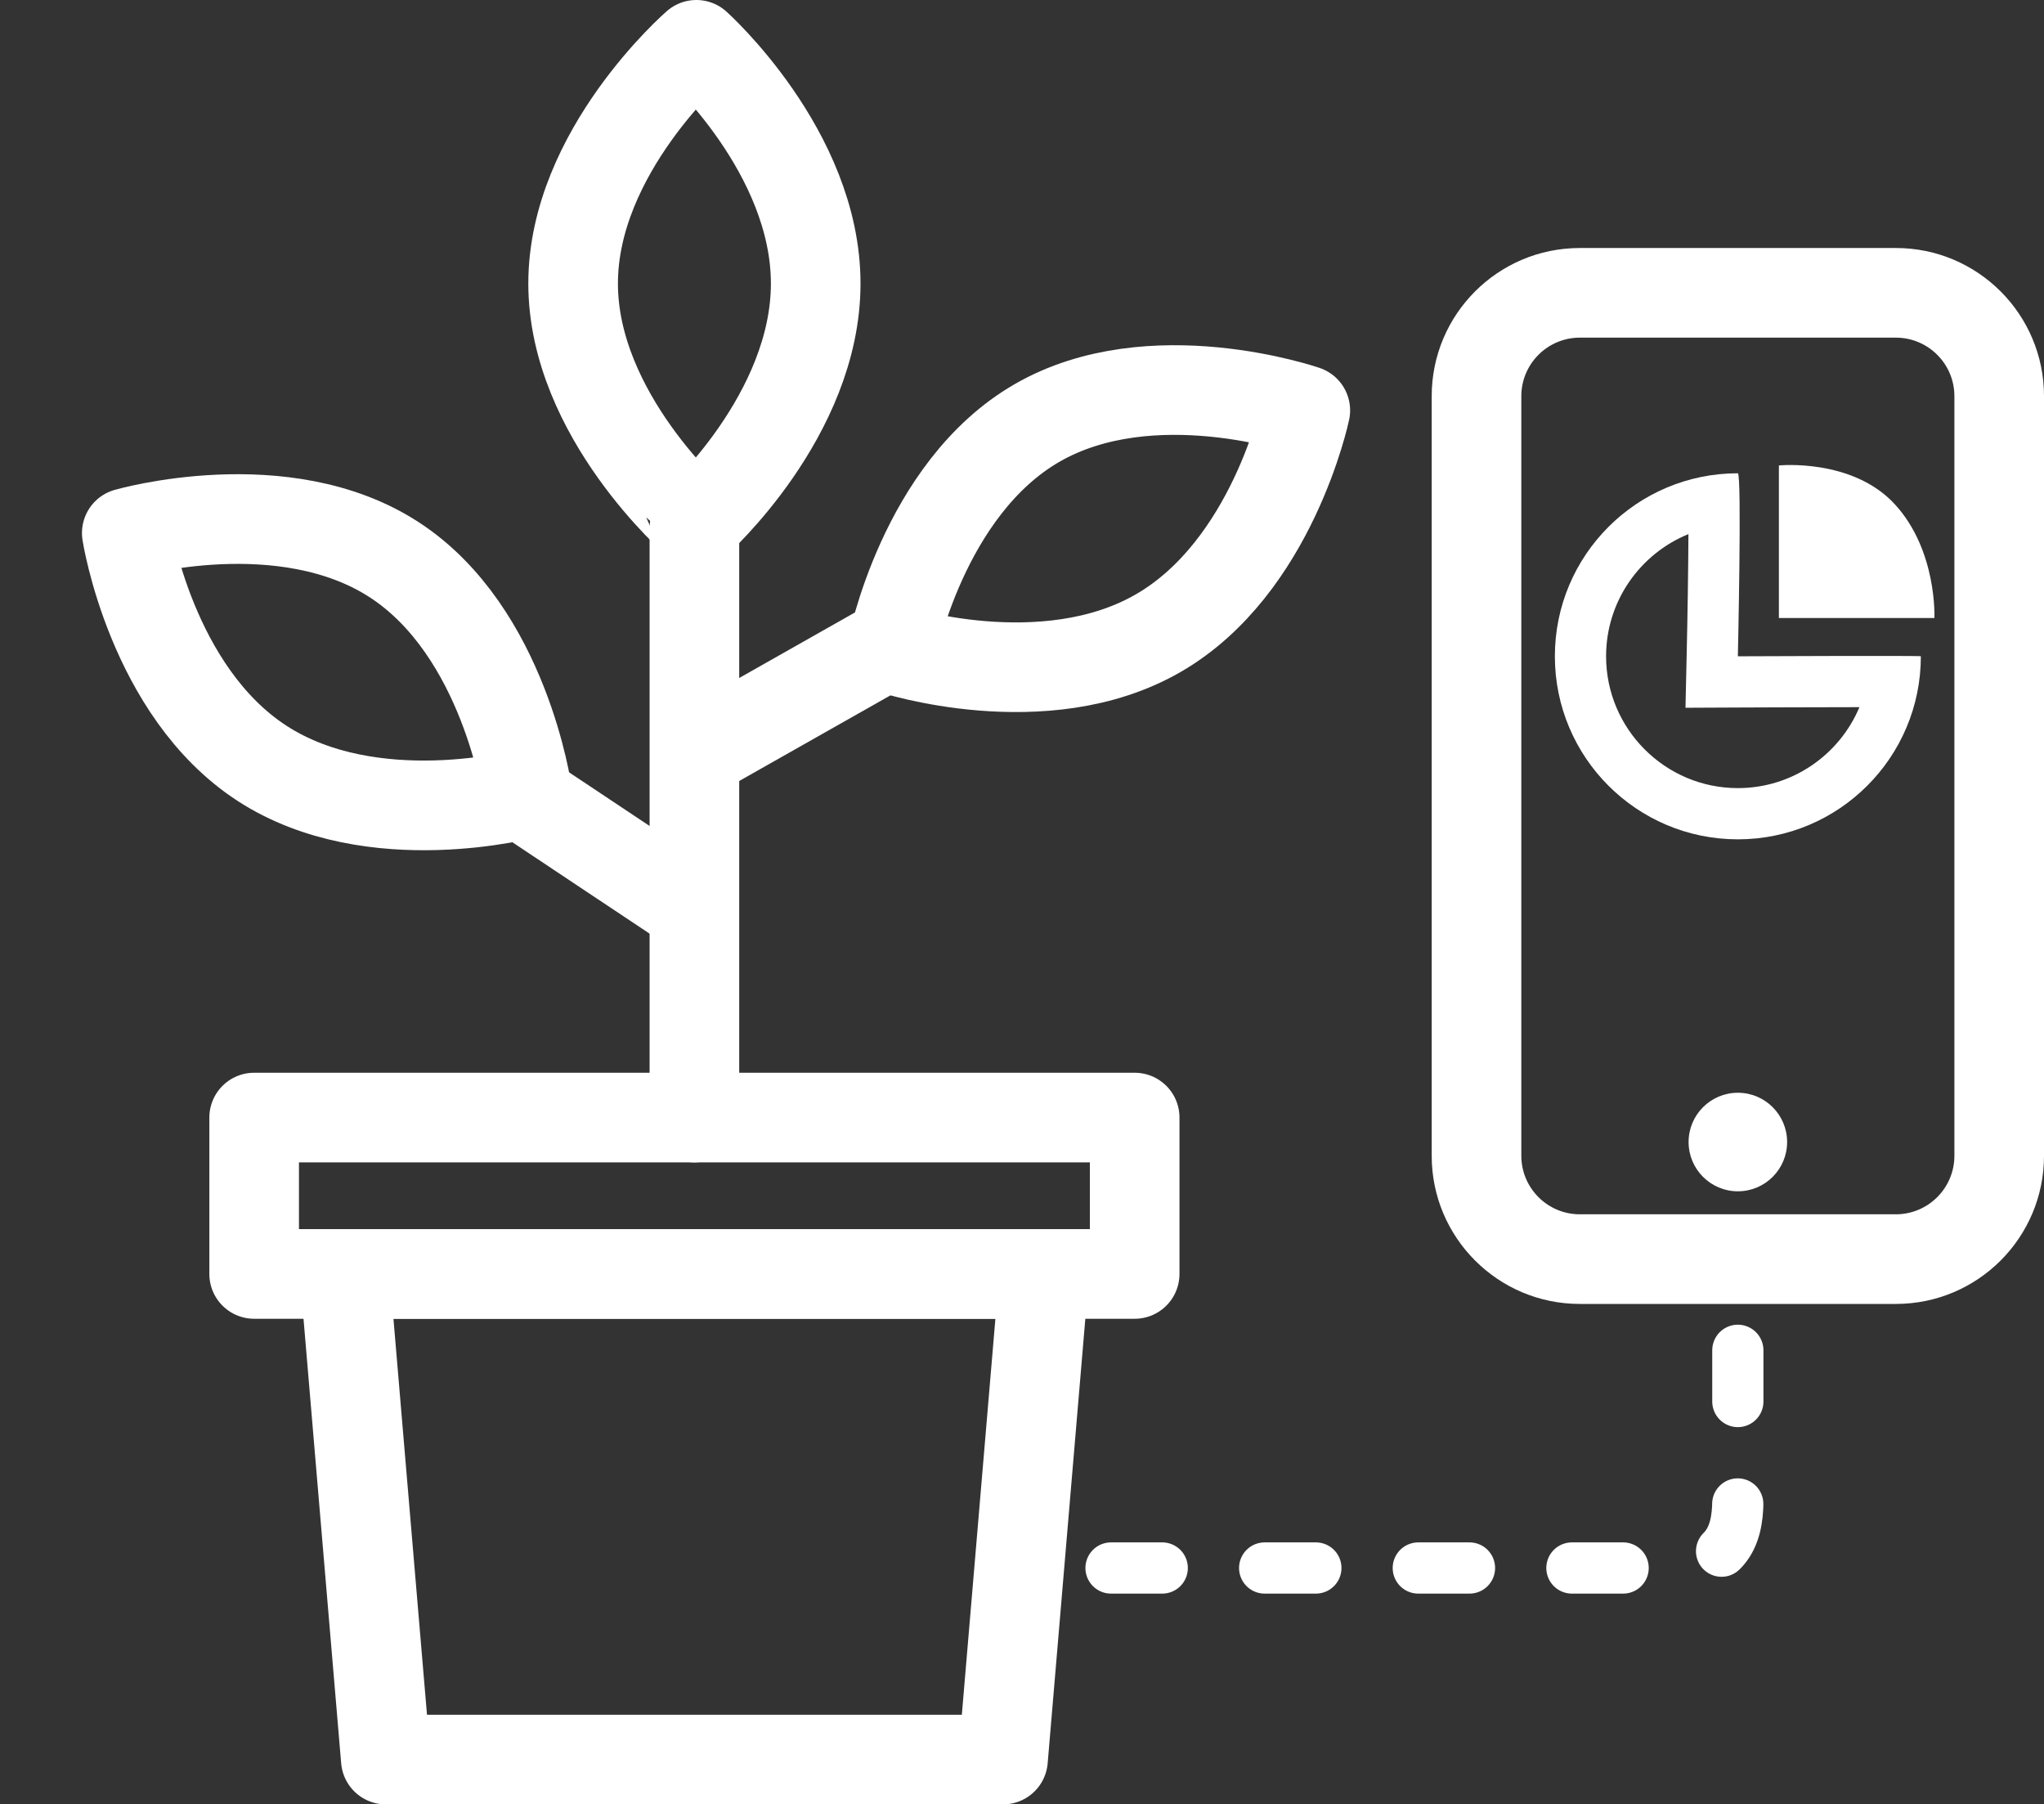 <svg xmlns="http://www.w3.org/2000/svg" width="159.658" height="140.912" viewBox="0 0 159.658 140.912">
  <rect x="0" y="0" width="159.658" height="140.912" fill="#333333" stroke="none"/>
  <g id="Grupo_5874" data-name="Grupo 5874" transform="translate(4.842 3.5)">
    <g id="Grupo_5872" data-name="Grupo 5872" transform="translate(0 0)">
      <path id="Trazado_7813" data-name="Trazado 7813" d="M22.627,0s9.321,8.346,9.321,18.642-9.321,18.642-9.321,18.642S13,28.938,13,18.642,22.627,0,22.627,0Z" transform="translate(26.925)" fill="none" stroke="#fff" stroke-linecap="round" stroke-linejoin="round" stroke-width="7"/>
      <path id="Trazado_7818" data-name="Trazado 7818" d="M9.627,0s9.321,8.346,9.321,18.642S9.627,37.285,9.627,37.285,0,28.938,0,18.642,9.627,0,9.627,0Z" transform="translate(92.303 20.213) rotate(60)" fill="none" stroke="#fff" stroke-linecap="round" stroke-linejoin="round" stroke-width="7"/>
      <path id="Trazado_7819" data-name="Trazado 7819" d="M9.627,37.285s9.321-8.346,9.321-18.642S9.627,0,9.627,0,0,8.346,0,18.642,9.627,37.285,9.627,37.285Z" transform="matrix(-0.545, 0.839, -0.839, -0.545, 41.59, 50.372)" fill="none" stroke="#fff" stroke-linecap="round" stroke-linejoin="round" stroke-width="7"/>
      <g id="Grupo_5871" data-name="Grupo 5871" transform="translate(15.01 83.775)">
        <rect id="Rectángulo_257" data-name="Rectángulo 257" width="68.778" height="12.213" fill="none" stroke="#fff" stroke-linecap="round" stroke-linejoin="round" stroke-width="7"/>
        <path id="Trazado_7814" data-name="Trazado 7814" d="M0,0H54.637L51.423,37.924H3.214Z" transform="translate(7.071 12.213)" fill="none" stroke="#fff" stroke-linecap="round" stroke-linejoin="round" stroke-width="7"/>
      </g>
      <path id="Trazado_7815" data-name="Trazado 7815" d="M13536,1811.961v-46.036" transform="translate(-13486.602 -1728.186)" fill="none" stroke="#fff" stroke-linecap="round" stroke-width="7"/>
      <path id="Trazado_7816" data-name="Trazado 7816" d="M13550.422,1791.989l-14.911,8.442" transform="translate(-13485.784 -1745.166)" fill="none" stroke="#fff" stroke-linecap="round" stroke-linejoin="round" stroke-width="7"/>
      <path id="Trazado_7817" data-name="Trazado 7817" d="M12.9,0,0,7.559" transform="matrix(0.438, 0.899, -0.899, 0.438, 43.414, 55.718)" fill="none" stroke="#fff" stroke-linecap="round" stroke-linejoin="round" stroke-width="7"/>
    </g>
    <g id="Grupo_5873" data-name="Grupo 5873" transform="translate(106.989 15.868)">
      <g id="Trazado_7822" data-name="Trazado 7822" transform="translate(0)" fill="none">
        <path d="M11.57,0H36.258a11.57,11.57,0,0,1,11.57,11.57V70.892a11.57,11.57,0,0,1-11.57,11.57H11.57A11.57,11.57,0,0,1,0,70.892V11.57A11.57,11.57,0,0,1,11.57,0Z" stroke="none"/>
        <path d="M 11.57 7 C 9.05 7 7 9.05 7 11.57 L 7 70.892 C 7 73.412 9.05 75.462 11.57 75.462 L 36.258 75.462 C 38.778 75.462 40.828 73.412 40.828 70.892 L 40.828 11.57 C 40.828 9.05 38.778 7 36.258 7 L 11.57 7 M 11.57 -7.62939453125e-06 L 36.258 -7.62939453125e-06 C 42.648 -7.62939453125e-06 47.828 5.18 47.828 11.57 L 47.828 70.892 C 47.828 77.282 42.648 82.462 36.258 82.462 L 11.57 82.462 C 5.18 82.462 7.62939453125e-06 77.282 7.62939453125e-06 70.892 L 7.62939453125e-06 11.57 C 7.62939453125e-06 5.18 5.18 -7.62939453125e-06 11.57 -7.62939453125e-06 Z" stroke="none" fill="#fff"/>
      </g>
      <circle id="Elipse_184" data-name="Elipse 184" cx="3.848" cy="3.848" r="3.848" transform="translate(20.066 65.97)" fill="#fff"/>
      <g id="Trazado_7820" data-name="Trazado 7820" transform="translate(9.621 17.592)" fill="none">
        <path d="M14.293,0c.319.119,0,14.293,0,14.293s14.547-.066,14.293,0A14.293,14.293,0,1,1,14.293,0Z" stroke="none"/>
        <path d="M 10.432 4.751 C 6.664 6.282 4 9.982 4 14.293 C 4 19.969 8.618 24.587 14.293 24.587 C 18.562 24.587 22.233 21.975 23.79 18.265 C 19.685 18.269 14.37 18.293 14.312 18.293 L 10.202 18.312 L 10.294 14.203 C 10.367 10.998 10.42 7.435 10.432 4.751 M 14.293 -1.9073486328125e-06 C 14.613 0.119 14.293 14.293 14.293 14.293 C 14.293 14.293 28.841 14.228 28.587 14.293 C 28.587 22.187 22.187 28.587 14.293 28.587 C 6.399 28.587 -1.9073486328125e-06 22.187 -1.9073486328125e-06 14.293 C -1.9073486328125e-06 6.399 6.399 -1.9073486328125e-06 14.293 -1.9073486328125e-06 Z" stroke="none" fill="#fff"/>
      </g>
      <path id="Trazado_7821" data-name="Trazado 7821" d="M1211.5,1807.745v11.914h12.148s.231-5.262-3.088-8.878S1211.5,1807.745,1211.5,1807.745Z" transform="translate(-1184.381 -1790.764)" fill="#fff"/>
    </g>
    <path id="Trazado_7823" data-name="Trazado 7823" d="M13586.629,1903.129h43.419c4.45,0,5.542-2.206,5.542-5.305v-11.966" transform="translate(-13504.688 -1784.177)" fill="none" stroke="#fff" stroke-linecap="round" stroke-linejoin="round" stroke-width="4" stroke-dasharray="4 8"/>
  </g>
</svg>
